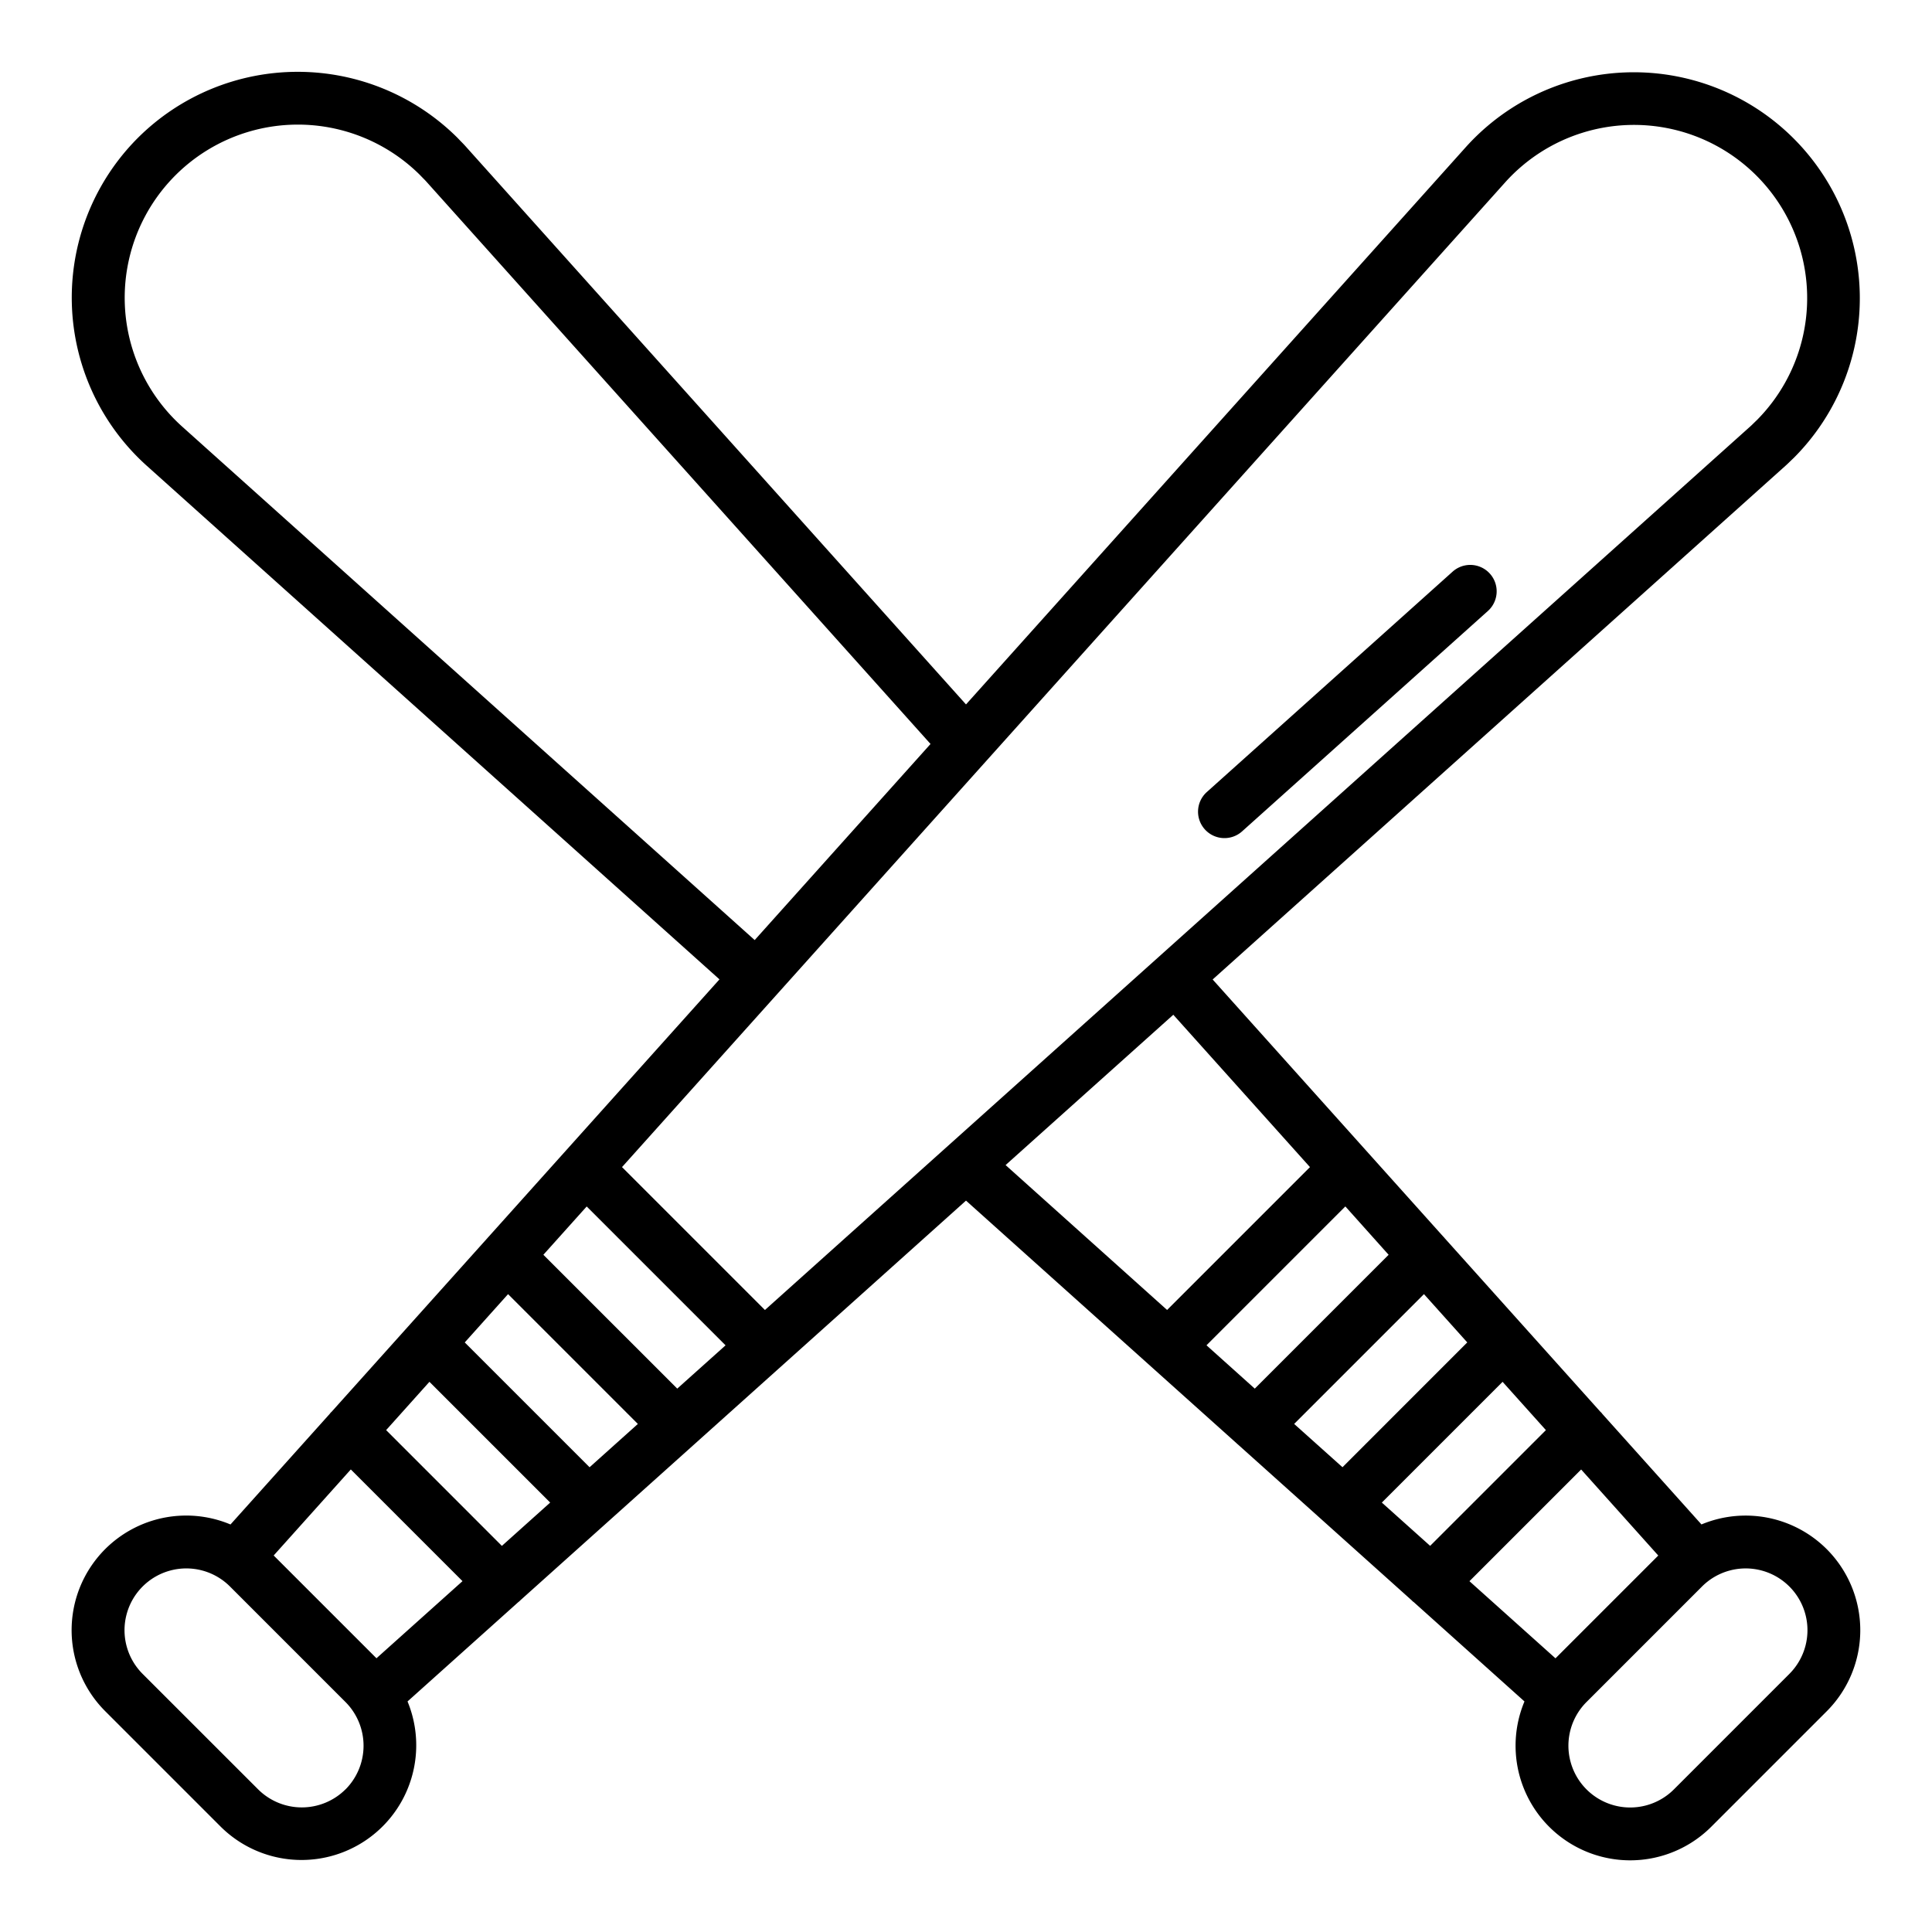 <?xml version="1.0"?>
<svg xmlns="http://www.w3.org/2000/svg" id="Layer_1" data-name="Layer 1" viewBox="0 0 128 128" width="512" height="512"><path d="M121.026,102.636a7.6,7.6,0,0,0-8.3-1.638l-6.554-7.307c-.033-.04-.061-.083-.1-.121-.011-.011-.025-.018-.036-.029L95.714,82.033c-.023-.025-.039-.054-.064-.078-.007-.007-.016-.012-.023-.019L80.341,64.893l37.935-34.019c.127-.112.256-.238.384-.364l.209-.2A14.972,14.972,0,1,0,97.137,9.722L64,46.67,30.873,9.723c-.112-.127-.236-.254-.362-.381l-.2-.21a15,15,0,0,0-21.173,0,14.973,14.973,0,0,0,.589,21.729l37.94,34.025-15.3,17.058-.013.011c-.013.013-.022.03-.035.043L21.961,93.544c-.01.01-.022.016-.032.026-.034.034-.058.072-.088.107L15.271,101a7.591,7.591,0,0,0-8.3,12.371l7.652,7.652A7.6,7.6,0,0,0,27,112.725l7.329-6.572c.032-.028.068-.05.1-.081.009-.009.015-.02.024-.029L46.018,95.672c.008-.008.019-.013.027-.022l.006-.008L64,79.544,81.941,95.633l.015.017c.018.018.039.031.058.048l11.533,10.344c.009.01.015.02.024.029.03.03.065.052.1.079L101,112.725a7.594,7.594,0,0,0,12.377,8.3l7.651-7.651A7.6,7.6,0,0,0,121.026,102.636Zm-17.971,7.232-5.7-5.11,7.4-7.4,5.11,5.7ZM91.55,99.549l8-8,2.87,3.2-7.669,7.668Zm-5.809-5.21,8.6-8.6,2.869,3.2-8.267,8.268Zm-5.808-5.21,9.2-9.2L92,83.133,83.132,92ZM99.741,12.06A11.473,11.473,0,1,1,116.43,27.8l-.23.223c-.078.078-.157.156-.248.237L50.678,86.791,41.21,77.323ZM44.869,92,36,83.132l2.87-3.2,9.2,9.2Zm-5.808,5.209-8.27-8.269,2.869-3.2,8.6,8.6Zm-5.81,5.21-7.669-7.67,2.869-3.2,8,8Zm-15.119.636,5.11-5.7,7.4,7.4-5.7,5.109Zm-6.072-74.8A11.472,11.472,0,1,1,27.8,11.57l.227.234c.078.078.156.155.234.244L61.65,49.29,50,62.282Zm10.83,90.294a4.1,4.1,0,0,1-5.789,0L9.449,110.9a4.093,4.093,0,0,1,5.789-5.789l7.652,7.653a4.1,4.1,0,0,1,0,5.789ZM77.735,67.23l9.054,10.094-9.466,9.465-10.7-9.6ZM118.551,110.9l-7.651,7.652a4.093,4.093,0,1,1-5.789-5.789l7.651-7.652h0a4.093,4.093,0,0,1,5.788,5.789Z"/><path d="M79.821,54.945a1.75,1.75,0,0,0,2.471.135l16.284-14.6a1.75,1.75,0,0,0-2.337-2.606l-16.283,14.6A1.748,1.748,0,0,0,79.821,54.945Z"/></svg>
